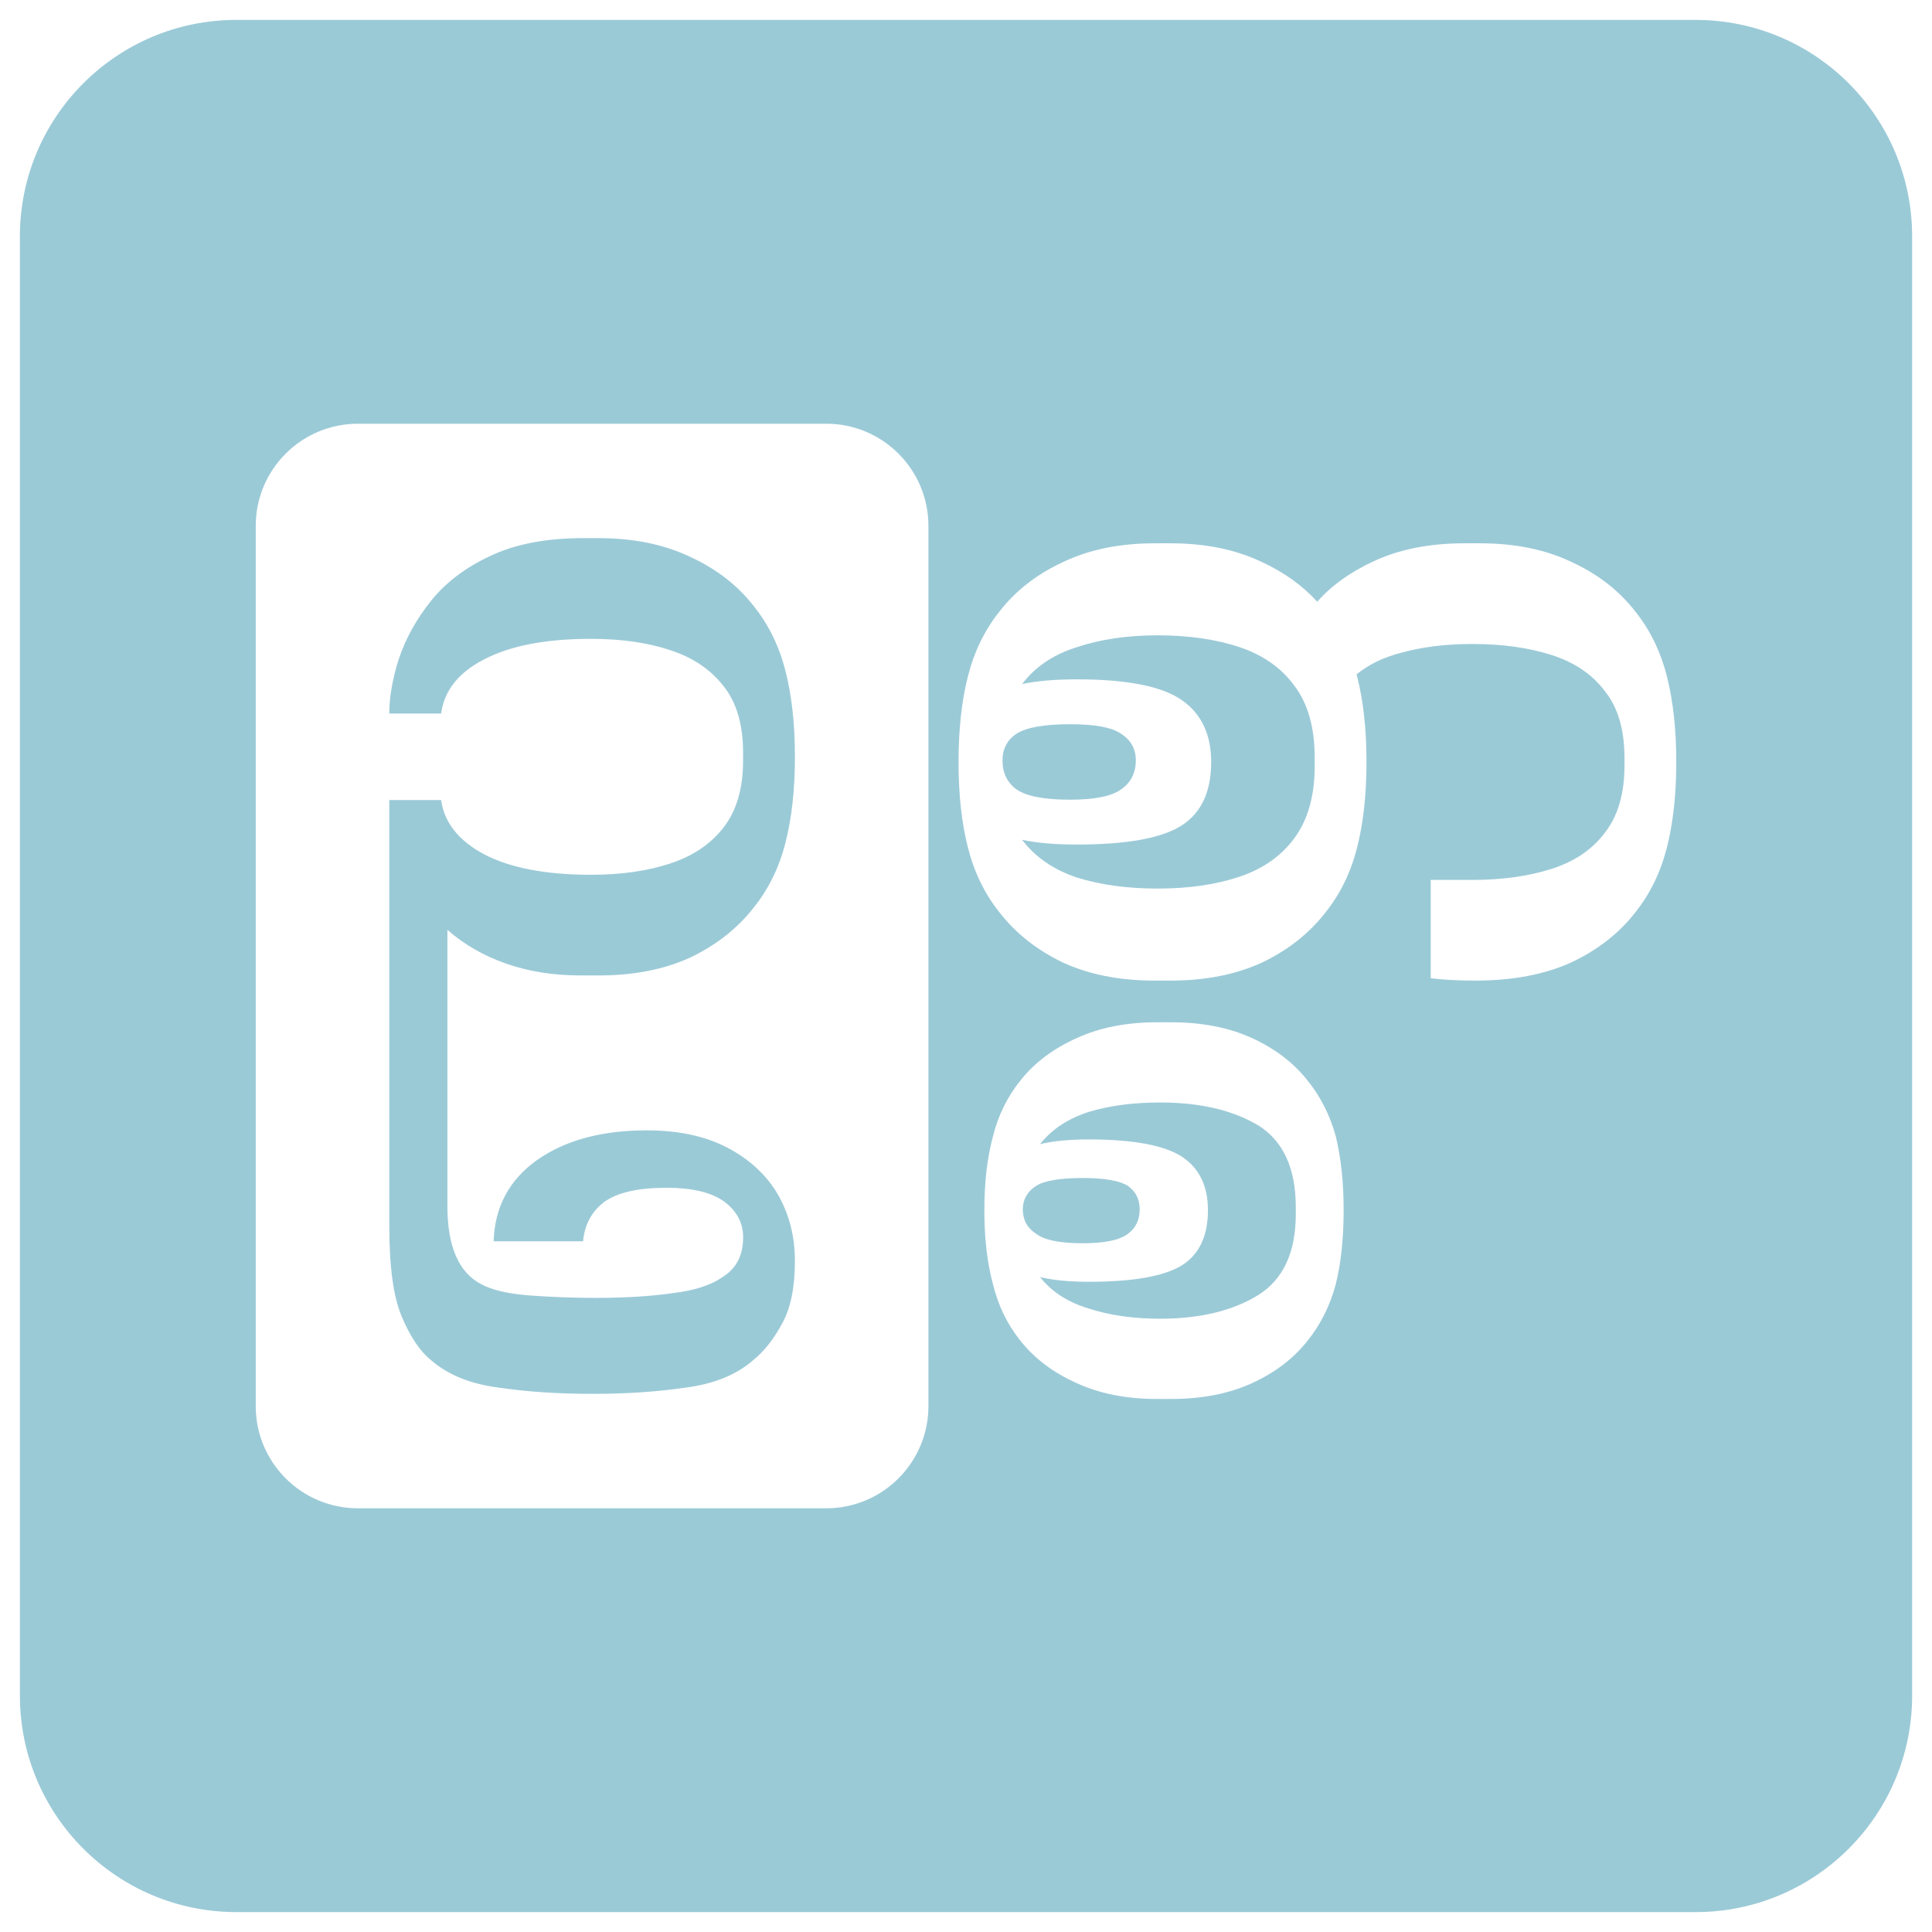 <?xml version="1.0" encoding="UTF-8"?>
<svg id="Layer_1" data-name="Layer 1" xmlns="http://www.w3.org/2000/svg" viewBox="0 0 1000 1000">
  <defs>
    <style>
      .cls-1 {
        fill: #9bcad7;
        stroke-width: 0px;
      }
    </style>
  </defs>
  <path class="cls-1" d="M553.81,413.92c-13.26,0-22.48-1.76-27.62-5.29-4.87-3.52-7.3-8.55-7.3-15.05,0-5.97,2.43-10.59,7.3-13.84,5.14-3.26,14.35-4.88,27.62-4.88s21.51,1.62,26.38,4.88c5.15,3.25,7.71,7.87,7.71,13.84,0,6.5-2.56,11.53-7.71,15.05-4.87,3.53-13.66,5.29-26.38,5.29Z"/>
  <path class="cls-1" d="M669.94,354.9c7.04,9.22,10.56,21.71,10.56,37.45v4.06c0,15.47-3.52,27.95-10.56,37.45-6.77,9.22-16.24,15.87-28.43,19.95-12.18,4.07-26.25,6.11-42.22,6.11s-29.65-1.9-41.82-5.69c-12.19-4.07-21.66-10.59-28.43-19.55,7.58,1.63,17.06,2.45,28.43,2.45,25.72,0,43.71-3.26,54-9.78,10.29-6.5,15.43-17.5,15.43-32.97,0-14.39-5.14-25.11-15.43-32.16-10.29-7.06-28.28-10.59-54-10.59-11.37,0-20.85.82-28.43,2.44,6.77-8.96,16.24-15.33,28.43-19.13,12.18-4.07,26.12-6.1,41.82-6.1s30.05,2.03,42.22,6.1c12.19,4.06,21.66,10.71,28.43,19.95Z"/>
  <path class="cls-1" d="M376.5,594.04c-11.37-5.97-25.31-8.96-41.81-8.96-23.29,0-42.24,5.15-56.85,15.46-14.34,10.31-21.79,24.29-22.33,41.94h46.29c.82-8.69,4.47-15.47,10.97-20.36,6.77-4.88,17.46-7.33,32.08-7.33,13.26,0,23.14,2.31,29.65,6.92,6.76,4.88,10.15,11.13,10.15,18.73,0,8.96-3.25,15.61-9.75,19.95-6.23,4.62-15.16,7.6-26.8,8.96-11.38,1.63-24.64,2.44-39.79,2.44-11.1,0-22.33-.41-33.71-1.22-11.09-.81-19.48-2.71-25.17-5.69-11.91-5.97-17.86-19.55-17.86-40.71v-142.88c8.66,7.6,18.81,13.43,30.45,17.5,11.64,4.07,24.51,6.1,38.58,6.1h9.34c18.14,0,33.98-3.12,47.51-9.36,13.54-6.52,24.5-15.2,32.89-26.05,7.58-9.5,13-20.62,16.24-33.38,3.25-12.76,4.87-27.55,4.87-44.38s-1.62-31.61-4.87-44.37c-3.24-12.75-8.66-23.89-16.24-33.38-8.39-10.86-19.35-19.4-32.89-25.65-13.53-6.5-29.37-9.77-47.51-9.77h-8.13c-19.21,0-35.32,3.12-48.32,9.37-12.72,5.96-22.88,13.7-30.45,23.2-7.58,9.5-13.13,19.54-16.65,30.13-3.25,10.31-4.87,19.67-4.87,28.08h26.8c1.63-11.94,9.07-21.3,22.33-28.08,13.54-7.06,31.95-10.59,55.22-10.59,15.43,0,28.97,1.9,40.6,5.71,11.91,3.8,21.26,10.03,28.03,18.73,6.76,8.41,10.15,19.95,10.15,34.6v4.07c0,14.37-3.39,25.91-10.15,34.6-6.77,8.68-16.12,14.92-28.03,18.73-11.63,3.8-25.17,5.69-40.6,5.69-23.28,0-41.68-3.53-55.22-10.58-13.26-7.06-20.7-16.43-22.33-28.09h-26.8v220.22c0,21.45,2.16,37.18,6.49,47.22,4.33,10.31,9.35,17.78,15.03,22.39,8.66,7.6,20.3,12.35,34.92,14.25,14.62,2.16,30.86,3.25,48.72,3.25s33.71-1.09,48.33-3.25c14.62-1.9,26.25-6.65,34.92-14.25,5.68-4.61,10.69-10.99,15.02-19.13,4.33-7.87,6.49-18.59,6.49-32.17,0-12.75-2.97-24.29-8.92-34.6-5.96-10.03-14.62-18.05-26-24.01ZM583.8,613.8c-4.33-2.72-12.18-4.07-23.54-4.07s-19.64,1.35-23.96,4.07c-4.6,2.97-6.9,7.05-6.9,12.21,0,5.43,2.31,9.63,6.9,12.62,4.33,3.25,12.32,4.88,23.96,4.88s19.21-1.63,23.54-4.88c4.06-2.99,6.09-7.19,6.09-12.62s-2.03-9.24-6.09-12.21ZM651.21,582.45c-13.26-7.87-30.18-11.81-50.76-11.81-13.81,0-26.12,1.63-36.95,4.88-10.82,3.53-19.21,9.09-25.17,16.69,6.77-1.63,15.16-2.44,25.17-2.44,23.01,0,39.12,2.99,48.32,8.96,8.94,5.96,13.41,15.2,13.41,27.67,0,13.3-4.47,22.8-13.41,28.49-9.2,5.71-25.31,8.56-48.32,8.56-10.01,0-18.4-.82-25.17-2.44,5.96,7.59,14.35,13.02,25.17,16.27,10.83,3.53,23.14,5.29,36.95,5.29,20.58,0,37.5-4.07,50.76-12.21,12.99-8.14,19.49-22.12,19.49-41.92v-3.66c0-20.09-6.5-34.2-19.49-42.34ZM651.21,582.45c-13.26-7.87-30.18-11.81-50.76-11.81-13.81,0-26.12,1.63-36.95,4.88-10.82,3.53-19.21,9.09-25.17,16.69,6.77-1.63,15.16-2.44,25.17-2.44,23.01,0,39.12,2.99,48.32,8.96,8.94,5.96,13.41,15.2,13.41,27.67,0,13.3-4.47,22.8-13.41,28.49-9.2,5.71-25.31,8.56-48.32,8.56-10.01,0-18.4-.82-25.17-2.44,5.96,7.59,14.35,13.02,25.17,16.27,10.83,3.53,23.14,5.29,36.95,5.29,20.58,0,37.5-4.07,50.76-12.21,12.99-8.14,19.49-22.12,19.49-41.92v-3.66c0-20.09-6.5-34.2-19.49-42.34ZM583.8,613.8c-4.33-2.72-12.18-4.07-23.54-4.07s-19.64,1.35-23.96,4.07c-4.6,2.97-6.9,7.05-6.9,12.21,0,5.43,2.31,9.63,6.9,12.62,4.33,3.25,12.32,4.88,23.96,4.88s19.21-1.63,23.54-4.88c4.06-2.99,6.09-7.19,6.09-12.62s-2.03-9.24-6.09-12.21ZM376.5,594.04c-11.37-5.97-25.31-8.96-41.81-8.96-23.29,0-42.24,5.15-56.85,15.46-14.34,10.31-21.79,24.29-22.33,41.94h46.29c.82-8.69,4.47-15.47,10.97-20.36,6.77-4.88,17.46-7.33,32.08-7.33,13.26,0,23.14,2.31,29.65,6.92,6.76,4.88,10.15,11.13,10.15,18.73,0,8.96-3.25,15.61-9.75,19.95-6.23,4.62-15.16,7.6-26.8,8.96-11.38,1.63-24.64,2.44-39.79,2.44-11.1,0-22.33-.41-33.71-1.22-11.09-.81-19.48-2.71-25.17-5.69-11.91-5.97-17.86-19.55-17.86-40.71v-142.88c8.66,7.6,18.81,13.43,30.45,17.5,11.64,4.07,24.51,6.1,38.58,6.1h9.34c18.14,0,33.98-3.12,47.51-9.36,13.54-6.52,24.5-15.2,32.89-26.05,7.58-9.5,13-20.62,16.24-33.38,3.25-12.76,4.87-27.55,4.87-44.38s-1.62-31.61-4.87-44.37c-3.24-12.75-8.66-23.89-16.24-33.38-8.39-10.86-19.35-19.4-32.89-25.65-13.53-6.5-29.37-9.77-47.51-9.77h-8.13c-19.21,0-35.32,3.12-48.32,9.37-12.72,5.96-22.88,13.7-30.45,23.2-7.58,9.5-13.13,19.54-16.65,30.13-3.25,10.31-4.87,19.67-4.87,28.08h26.8c1.63-11.94,9.07-21.3,22.33-28.08,13.54-7.06,31.95-10.59,55.22-10.59,15.43,0,28.97,1.9,40.6,5.71,11.91,3.8,21.26,10.03,28.03,18.73,6.76,8.41,10.15,19.95,10.15,34.6v4.07c0,14.37-3.39,25.91-10.15,34.6-6.77,8.68-16.12,14.92-28.03,18.73-11.63,3.8-25.17,5.69-40.6,5.69-23.28,0-41.68-3.53-55.22-10.58-13.26-7.06-20.7-16.43-22.33-28.09h-26.8v220.22c0,21.45,2.16,37.18,6.49,47.22,4.33,10.31,9.35,17.78,15.03,22.39,8.66,7.6,20.3,12.35,34.92,14.25,14.62,2.16,30.86,3.25,48.72,3.25s33.71-1.09,48.33-3.25c14.62-1.9,26.25-6.65,34.92-14.25,5.68-4.61,10.69-10.99,15.02-19.13,4.33-7.87,6.49-18.59,6.49-32.17,0-12.75-2.97-24.29-8.92-34.6-5.96-10.03-14.62-18.05-26-24.01ZM376.5,594.04c-11.37-5.97-25.31-8.96-41.81-8.96-23.29,0-42.24,5.15-56.85,15.46-14.34,10.31-21.79,24.29-22.33,41.94h46.29c.82-8.69,4.47-15.47,10.97-20.36,6.77-4.88,17.46-7.33,32.08-7.33,13.26,0,23.14,2.31,29.65,6.92,6.76,4.88,10.15,11.13,10.15,18.73,0,8.96-3.25,15.61-9.75,19.95-6.23,4.62-15.16,7.6-26.8,8.96-11.38,1.63-24.64,2.44-39.79,2.44-11.1,0-22.33-.41-33.71-1.22-11.09-.81-19.48-2.71-25.17-5.69-11.91-5.97-17.86-19.55-17.86-40.71v-142.88c8.66,7.6,18.81,13.43,30.45,17.5,11.64,4.07,24.51,6.1,38.58,6.1h9.34c18.14,0,33.98-3.12,47.51-9.36,13.54-6.52,24.5-15.2,32.89-26.05,7.58-9.5,13-20.62,16.24-33.38,3.25-12.76,4.87-27.55,4.87-44.38s-1.62-31.61-4.87-44.37c-3.24-12.75-8.66-23.89-16.24-33.38-8.39-10.86-19.35-19.4-32.89-25.65-13.53-6.5-29.37-9.77-47.51-9.77h-8.13c-19.21,0-35.32,3.12-48.32,9.37-12.72,5.96-22.88,13.7-30.45,23.2-7.58,9.5-13.13,19.54-16.65,30.13-3.25,10.31-4.87,19.67-4.87,28.08h26.8c1.63-11.94,9.07-21.3,22.33-28.08,13.54-7.06,31.95-10.59,55.22-10.59,15.43,0,28.97,1.9,40.6,5.71,11.91,3.8,21.26,10.03,28.03,18.73,6.76,8.41,10.15,19.95,10.15,34.6v4.07c0,14.37-3.39,25.91-10.15,34.6-6.77,8.68-16.12,14.92-28.03,18.73-11.63,3.8-25.17,5.69-40.6,5.69-23.28,0-41.68-3.53-55.22-10.58-13.26-7.06-20.7-16.43-22.33-28.09h-26.8v220.22c0,21.45,2.16,37.18,6.49,47.22,4.33,10.31,9.35,17.78,15.03,22.39,8.66,7.6,20.3,12.35,34.92,14.25,14.62,2.16,30.86,3.25,48.72,3.25s33.71-1.09,48.33-3.25c14.62-1.9,26.25-6.65,34.92-14.25,5.68-4.61,10.69-10.99,15.02-19.13,4.33-7.87,6.49-18.59,6.49-32.17,0-12.75-2.97-24.29-8.92-34.6-5.96-10.03-14.62-18.05-26-24.01ZM583.8,613.8c-4.33-2.72-12.18-4.07-23.54-4.07s-19.64,1.35-23.96,4.07c-4.6,2.97-6.9,7.05-6.9,12.21,0,5.43,2.31,9.63,6.9,12.62,4.33,3.25,12.32,4.88,23.96,4.88s19.21-1.63,23.54-4.88c4.06-2.99,6.09-7.19,6.09-12.62s-2.03-9.24-6.09-12.21ZM651.21,582.45c-13.26-7.87-30.18-11.81-50.76-11.81-13.81,0-26.12,1.63-36.95,4.88-10.82,3.53-19.21,9.09-25.17,16.69,6.77-1.63,15.16-2.44,25.17-2.44,23.01,0,39.12,2.99,48.32,8.96,8.94,5.96,13.41,15.2,13.41,27.67,0,13.3-4.47,22.8-13.41,28.49-9.2,5.71-25.31,8.56-48.32,8.56-10.01,0-18.4-.82-25.17-2.44,5.96,7.59,14.35,13.02,25.17,16.27,10.83,3.53,23.14,5.29,36.95,5.29,20.58,0,37.5-4.07,50.76-12.21,12.99-8.14,19.49-22.12,19.49-41.92v-3.66c0-20.09-6.5-34.2-19.49-42.34ZM651.21,582.45c-13.26-7.87-30.18-11.81-50.76-11.81-13.81,0-26.12,1.63-36.95,4.88-10.82,3.53-19.21,9.09-25.17,16.69,6.77-1.63,15.16-2.44,25.17-2.44,23.01,0,39.12,2.99,48.32,8.96,8.94,5.96,13.41,15.2,13.41,27.67,0,13.3-4.47,22.8-13.41,28.49-9.2,5.71-25.31,8.56-48.32,8.56-10.01,0-18.4-.82-25.17-2.44,5.96,7.59,14.35,13.02,25.17,16.27,10.83,3.53,23.14,5.29,36.95,5.29,20.58,0,37.5-4.07,50.76-12.21,12.99-8.14,19.49-22.12,19.49-41.92v-3.66c0-20.09-6.5-34.2-19.49-42.34ZM583.8,613.8c-4.33-2.72-12.18-4.07-23.54-4.07s-19.64,1.35-23.96,4.07c-4.6,2.97-6.9,7.05-6.9,12.21,0,5.43,2.31,9.63,6.9,12.62,4.33,3.25,12.32,4.88,23.96,4.88s19.21-1.63,23.54-4.88c4.06-2.99,6.09-7.19,6.09-12.62s-2.03-9.24-6.09-12.21ZM376.5,594.04c-11.37-5.97-25.31-8.96-41.81-8.96-23.29,0-42.24,5.15-56.85,15.46-14.34,10.31-21.79,24.29-22.33,41.94h46.29c.82-8.69,4.47-15.47,10.97-20.36,6.77-4.88,17.46-7.33,32.08-7.33,13.26,0,23.14,2.31,29.65,6.92,6.76,4.88,10.15,11.13,10.15,18.73,0,8.96-3.25,15.61-9.75,19.95-6.23,4.62-15.16,7.6-26.8,8.96-11.38,1.63-24.64,2.44-39.79,2.44-11.1,0-22.33-.41-33.71-1.22-11.09-.81-19.48-2.71-25.17-5.69-11.91-5.97-17.86-19.55-17.86-40.71v-142.88c8.66,7.6,18.81,13.43,30.45,17.5,11.64,4.07,24.51,6.1,38.58,6.1h9.34c18.14,0,33.98-3.12,47.51-9.36,13.54-6.52,24.5-15.2,32.89-26.05,7.58-9.5,13-20.62,16.24-33.38,3.25-12.76,4.87-27.55,4.87-44.38s-1.62-31.61-4.87-44.37c-3.24-12.75-8.66-23.89-16.24-33.38-8.39-10.86-19.35-19.4-32.89-25.65-13.53-6.5-29.37-9.77-47.51-9.77h-8.13c-19.21,0-35.32,3.12-48.32,9.37-12.72,5.96-22.88,13.7-30.45,23.2-7.58,9.5-13.13,19.54-16.65,30.13-3.25,10.31-4.87,19.67-4.87,28.08h26.8c1.63-11.94,9.07-21.3,22.33-28.08,13.54-7.06,31.95-10.59,55.22-10.59,15.43,0,28.97,1.9,40.6,5.71,11.91,3.8,21.26,10.03,28.03,18.73,6.76,8.41,10.15,19.95,10.15,34.6v4.07c0,14.37-3.39,25.91-10.15,34.6-6.77,8.68-16.12,14.92-28.03,18.73-11.63,3.8-25.17,5.69-40.6,5.69-23.28,0-41.68-3.53-55.22-10.58-13.26-7.06-20.7-16.43-22.33-28.09h-26.8v220.22c0,21.45,2.16,37.18,6.49,47.22,4.33,10.31,9.35,17.78,15.03,22.39,8.66,7.6,20.3,12.35,34.92,14.25,14.62,2.16,30.86,3.25,48.72,3.25s33.71-1.09,48.33-3.25c14.62-1.9,26.25-6.65,34.92-14.25,5.68-4.61,10.69-10.99,15.02-19.13,4.33-7.87,6.49-18.59,6.49-32.17,0-12.75-2.97-24.29-8.92-34.6-5.96-10.03-14.62-18.05-26-24.01ZM376.5,594.04c-11.37-5.97-25.31-8.96-41.81-8.96-23.29,0-42.24,5.15-56.85,15.46-14.34,10.31-21.79,24.29-22.33,41.94h46.29c.82-8.69,4.47-15.47,10.97-20.36,6.77-4.88,17.46-7.33,32.08-7.33,13.26,0,23.14,2.31,29.65,6.92,6.76,4.88,10.15,11.13,10.15,18.73,0,8.96-3.25,15.61-9.75,19.95-6.23,4.62-15.16,7.6-26.8,8.96-11.38,1.63-24.64,2.44-39.79,2.44-11.1,0-22.33-.41-33.71-1.22-11.09-.81-19.48-2.71-25.17-5.69-11.91-5.97-17.86-19.55-17.86-40.71v-142.88c8.66,7.6,18.81,13.43,30.45,17.5,11.64,4.07,24.51,6.1,38.58,6.1h9.34c18.14,0,33.98-3.12,47.51-9.36,13.54-6.52,24.5-15.2,32.89-26.05,7.58-9.5,13-20.62,16.24-33.38,3.25-12.76,4.87-27.55,4.87-44.38s-1.62-31.61-4.87-44.37c-3.24-12.75-8.66-23.89-16.24-33.38-8.39-10.86-19.35-19.4-32.89-25.65-13.53-6.5-29.37-9.77-47.51-9.77h-8.13c-19.21,0-35.32,3.12-48.32,9.37-12.72,5.96-22.88,13.7-30.45,23.2-7.58,9.5-13.13,19.54-16.65,30.13-3.25,10.31-4.87,19.67-4.87,28.08h26.8c1.63-11.94,9.07-21.3,22.33-28.08,13.54-7.06,31.95-10.59,55.22-10.59,15.43,0,28.97,1.9,40.6,5.71,11.91,3.8,21.26,10.03,28.03,18.73,6.76,8.41,10.15,19.95,10.15,34.6v4.07c0,14.37-3.39,25.91-10.15,34.6-6.77,8.68-16.12,14.92-28.03,18.73-11.63,3.8-25.17,5.69-40.6,5.69-23.28,0-41.68-3.53-55.22-10.58-13.26-7.06-20.7-16.43-22.33-28.09h-26.8v220.22c0,21.45,2.16,37.18,6.49,47.22,4.33,10.31,9.35,17.78,15.03,22.39,8.66,7.6,20.3,12.35,34.92,14.25,14.62,2.16,30.86,3.25,48.72,3.25s33.71-1.09,48.33-3.25c14.62-1.9,26.25-6.65,34.92-14.25,5.68-4.61,10.69-10.99,15.02-19.13,4.33-7.87,6.49-18.59,6.49-32.17,0-12.75-2.97-24.29-8.92-34.6-5.96-10.03-14.62-18.05-26-24.01ZM583.8,613.8c-4.33-2.72-12.18-4.07-23.54-4.07s-19.64,1.35-23.96,4.07c-4.6,2.97-6.9,7.05-6.9,12.21,0,5.43,2.31,9.63,6.9,12.62,4.33,3.25,12.32,4.88,23.96,4.88s19.21-1.63,23.54-4.88c4.06-2.99,6.09-7.19,6.09-12.62s-2.03-9.24-6.09-12.21ZM651.21,582.45c-13.26-7.87-30.18-11.81-50.76-11.81-13.81,0-26.12,1.63-36.95,4.88-10.82,3.53-19.21,9.09-25.17,16.69,6.77-1.63,15.16-2.44,25.17-2.44,23.01,0,39.12,2.99,48.32,8.96,8.94,5.96,13.41,15.2,13.41,27.67,0,13.3-4.47,22.8-13.41,28.49-9.2,5.71-25.31,8.56-48.32,8.56-10.01,0-18.4-.82-25.17-2.44,5.96,7.59,14.35,13.02,25.17,16.27,10.83,3.53,23.14,5.29,36.95,5.29,20.58,0,37.5-4.07,50.76-12.21,12.99-8.14,19.49-22.12,19.49-41.92v-3.66c0-20.09-6.5-34.2-19.49-42.34ZM651.21,582.45c-13.26-7.87-30.18-11.81-50.76-11.81-13.81,0-26.12,1.63-36.95,4.88-10.82,3.53-19.21,9.09-25.17,16.69,6.77-1.63,15.16-2.44,25.17-2.44,23.01,0,39.12,2.99,48.32,8.96,8.94,5.96,13.41,15.2,13.41,27.67,0,13.3-4.47,22.8-13.41,28.49-9.2,5.71-25.31,8.56-48.32,8.56-10.01,0-18.4-.82-25.17-2.44,5.96,7.59,14.35,13.02,25.17,16.27,10.83,3.53,23.14,5.29,36.95,5.29,20.58,0,37.5-4.07,50.76-12.21,12.99-8.14,19.49-22.12,19.49-41.92v-3.66c0-20.09-6.5-34.2-19.49-42.34ZM583.8,613.8c-4.33-2.72-12.18-4.07-23.54-4.07s-19.64,1.35-23.96,4.07c-4.6,2.97-6.9,7.05-6.9,12.21,0,5.43,2.31,9.63,6.9,12.62,4.33,3.25,12.32,4.88,23.96,4.88s19.21-1.63,23.54-4.88c4.06-2.99,6.09-7.19,6.09-12.62s-2.03-9.24-6.09-12.21ZM376.5,594.04c-11.37-5.97-25.31-8.96-41.81-8.96-23.29,0-42.24,5.15-56.85,15.46-14.34,10.31-21.79,24.29-22.33,41.94h46.29c.82-8.69,4.47-15.47,10.97-20.36,6.77-4.88,17.46-7.33,32.08-7.33,13.26,0,23.14,2.31,29.65,6.92,6.76,4.88,10.15,11.13,10.15,18.73,0,8.96-3.25,15.61-9.75,19.95-6.23,4.62-15.16,7.6-26.8,8.96-11.38,1.63-24.64,2.44-39.79,2.44-11.1,0-22.33-.41-33.71-1.22-11.09-.81-19.48-2.71-25.17-5.69-11.91-5.97-17.86-19.55-17.86-40.71v-142.88c8.66,7.6,18.81,13.43,30.45,17.5,11.64,4.07,24.51,6.1,38.58,6.1h9.34c18.14,0,33.98-3.12,47.51-9.36,13.54-6.52,24.5-15.2,32.89-26.05,7.58-9.5,13-20.62,16.24-33.38,3.25-12.76,4.87-27.55,4.87-44.38s-1.62-31.61-4.87-44.37c-3.24-12.75-8.66-23.89-16.24-33.38-8.39-10.86-19.35-19.4-32.89-25.65-13.53-6.5-29.37-9.77-47.51-9.77h-8.13c-19.21,0-35.32,3.12-48.32,9.37-12.72,5.96-22.88,13.7-30.45,23.2-7.58,9.5-13.13,19.54-16.65,30.13-3.25,10.31-4.87,19.67-4.87,28.08h26.8c1.63-11.94,9.07-21.3,22.33-28.08,13.54-7.06,31.95-10.59,55.22-10.59,15.43,0,28.97,1.9,40.6,5.71,11.91,3.8,21.26,10.03,28.03,18.73,6.76,8.41,10.15,19.95,10.15,34.6v4.07c0,14.37-3.39,25.91-10.15,34.6-6.77,8.68-16.12,14.92-28.03,18.73-11.63,3.8-25.17,5.69-40.6,5.69-23.28,0-41.68-3.53-55.22-10.58-13.26-7.06-20.7-16.43-22.33-28.09h-26.8v220.22c0,21.45,2.16,37.18,6.49,47.22,4.33,10.31,9.35,17.78,15.03,22.39,8.66,7.6,20.3,12.35,34.92,14.25,14.62,2.16,30.86,3.25,48.72,3.25s33.71-1.09,48.33-3.25c14.62-1.9,26.25-6.65,34.92-14.25,5.68-4.61,10.69-10.99,15.02-19.13,4.33-7.87,6.49-18.59,6.49-32.17,0-12.75-2.97-24.29-8.92-34.6-5.96-10.03-14.62-18.05-26-24.01ZM376.5,594.04c-11.37-5.97-25.31-8.96-41.81-8.96-23.29,0-42.24,5.15-56.85,15.46-14.34,10.31-21.79,24.29-22.33,41.94h46.29c.82-8.69,4.47-15.47,10.97-20.36,6.77-4.88,17.46-7.33,32.08-7.33,13.26,0,23.14,2.31,29.65,6.92,6.76,4.88,10.15,11.13,10.15,18.73,0,8.96-3.25,15.61-9.75,19.95-6.23,4.62-15.16,7.6-26.8,8.96-11.38,1.63-24.64,2.44-39.79,2.44-11.1,0-22.33-.41-33.71-1.22-11.09-.81-19.48-2.71-25.17-5.69-11.91-5.97-17.86-19.55-17.86-40.71v-142.88c8.66,7.6,18.81,13.43,30.45,17.5,11.64,4.07,24.51,6.1,38.58,6.1h9.34c18.14,0,33.98-3.12,47.51-9.36,13.54-6.52,24.5-15.2,32.89-26.05,7.58-9.5,13-20.62,16.24-33.38,3.25-12.76,4.87-27.55,4.87-44.38s-1.62-31.61-4.87-44.37c-3.24-12.75-8.66-23.89-16.24-33.38-8.39-10.86-19.35-19.4-32.89-25.65-13.53-6.5-29.37-9.77-47.51-9.77h-8.13c-19.21,0-35.32,3.12-48.32,9.37-12.72,5.96-22.88,13.7-30.45,23.2-7.58,9.5-13.13,19.54-16.65,30.13-3.25,10.31-4.87,19.67-4.87,28.08h26.8c1.63-11.94,9.07-21.3,22.33-28.08,13.54-7.06,31.95-10.59,55.22-10.59,15.43,0,28.97,1.9,40.6,5.71,11.91,3.8,21.26,10.03,28.03,18.73,6.76,8.41,10.15,19.95,10.15,34.6v4.07c0,14.37-3.39,25.91-10.15,34.6-6.77,8.68-16.12,14.92-28.03,18.73-11.63,3.8-25.17,5.69-40.6,5.69-23.28,0-41.68-3.53-55.22-10.58-13.26-7.06-20.7-16.43-22.33-28.09h-26.8v220.22c0,21.45,2.16,37.18,6.49,47.22,4.33,10.31,9.35,17.78,15.03,22.39,8.66,7.6,20.3,12.35,34.92,14.25,14.62,2.16,30.86,3.25,48.72,3.25s33.71-1.09,48.33-3.25c14.62-1.9,26.25-6.65,34.92-14.25,5.68-4.61,10.69-10.99,15.02-19.13,4.33-7.87,6.49-18.59,6.49-32.17,0-12.75-2.97-24.29-8.92-34.6-5.96-10.03-14.62-18.05-26-24.01ZM583.8,613.8c-4.33-2.72-12.18-4.07-23.54-4.07s-19.64,1.35-23.96,4.07c-4.6,2.97-6.9,7.05-6.9,12.21,0,5.43,2.31,9.63,6.9,12.62,4.33,3.25,12.32,4.88,23.96,4.88s19.21-1.63,23.54-4.88c4.06-2.99,6.09-7.19,6.09-12.62s-2.03-9.24-6.09-12.21ZM651.21,582.45c-13.26-7.87-30.18-11.81-50.76-11.81-13.81,0-26.12,1.63-36.95,4.88-10.82,3.53-19.21,9.09-25.17,16.69,6.77-1.63,15.16-2.44,25.17-2.44,23.01,0,39.12,2.99,48.32,8.96,8.94,5.96,13.41,15.2,13.41,27.67,0,13.3-4.47,22.8-13.41,28.49-9.2,5.71-25.31,8.56-48.32,8.56-10.01,0-18.4-.82-25.17-2.44,5.96,7.59,14.35,13.02,25.17,16.27,10.83,3.53,23.14,5.29,36.95,5.29,20.58,0,37.5-4.07,50.76-12.21,12.99-8.14,19.49-22.12,19.49-41.92v-3.66c0-20.09-6.5-34.2-19.49-42.34ZM651.21,582.45c-13.26-7.87-30.18-11.81-50.76-11.81-13.81,0-26.12,1.63-36.95,4.88-10.82,3.53-19.21,9.09-25.17,16.69,6.77-1.63,15.16-2.44,25.17-2.44,23.01,0,39.12,2.99,48.32,8.96,8.94,5.96,13.41,15.2,13.41,27.67,0,13.3-4.47,22.8-13.41,28.49-9.2,5.71-25.31,8.56-48.32,8.56-10.01,0-18.4-.82-25.17-2.44,5.96,7.59,14.35,13.02,25.17,16.27,10.83,3.53,23.14,5.29,36.95,5.29,20.58,0,37.5-4.07,50.76-12.21,12.99-8.14,19.49-22.12,19.49-41.92v-3.66c0-20.09-6.5-34.2-19.49-42.34ZM583.8,638.63c4.06-2.99,6.09-7.19,6.09-12.62s-2.03-9.24-6.09-12.21c-4.33-2.72-12.18-4.07-23.54-4.07s-19.64,1.35-23.96,4.07c-4.6,2.97-6.9,7.05-6.9,12.21,0,5.43,2.31,9.63,6.9,12.62,4.33,3.25,12.32,4.88,23.96,4.88s19.21-1.63,23.54-4.88ZM376.5,594.04c-11.37-5.97-25.31-8.96-41.81-8.96-23.29,0-42.24,5.15-56.85,15.46-14.34,10.31-21.79,24.29-22.33,41.94h46.29c.82-8.69,4.47-15.47,10.97-20.36,6.77-4.88,17.46-7.33,32.08-7.33,13.26,0,23.14,2.31,29.65,6.92,6.76,4.88,10.15,11.13,10.15,18.73,0,8.96-3.25,15.61-9.75,19.95-6.23,4.62-15.16,7.6-26.8,8.96-11.38,1.63-24.64,2.44-39.79,2.44-11.1,0-22.33-.41-33.71-1.22-11.09-.81-19.48-2.71-25.17-5.69-11.91-5.97-17.86-19.55-17.86-40.71v-142.88c8.66,7.6,18.81,13.43,30.45,17.5,11.64,4.07,24.51,6.1,38.58,6.1h9.34c18.14,0,33.98-3.12,47.51-9.36,13.54-6.52,24.5-15.2,32.89-26.05,7.58-9.5,13-20.62,16.24-33.38,3.25-12.76,4.87-27.55,4.87-44.38s-1.62-31.61-4.87-44.37c-3.24-12.75-8.66-23.89-16.24-33.38-8.39-10.86-19.35-19.4-32.89-25.65-13.53-6.5-29.37-9.77-47.51-9.77h-8.13c-19.21,0-35.32,3.12-48.32,9.37-12.72,5.96-22.88,13.7-30.45,23.2-7.58,9.5-13.13,19.54-16.65,30.13-3.25,10.31-4.87,19.67-4.87,28.08h26.8c1.63-11.94,9.07-21.3,22.33-28.08,13.54-7.06,31.95-10.59,55.22-10.59,15.43,0,28.97,1.9,40.6,5.71,11.91,3.8,21.26,10.03,28.03,18.73,6.76,8.41,10.15,19.95,10.15,34.6v4.07c0,14.37-3.39,25.91-10.15,34.6-6.77,8.68-16.12,14.92-28.03,18.73-11.63,3.8-25.17,5.69-40.6,5.69-23.28,0-41.68-3.53-55.22-10.58-13.26-7.06-20.7-16.43-22.33-28.09h-26.8v220.22c0,21.45,2.16,37.18,6.49,47.22,4.33,10.31,9.35,17.78,15.03,22.39,8.66,7.6,20.3,12.35,34.92,14.25,14.62,2.16,30.86,3.25,48.72,3.25s33.71-1.09,48.33-3.25c14.62-1.9,26.25-6.65,34.92-14.25,5.68-4.61,10.69-10.99,15.02-19.13,4.33-7.87,6.49-18.59,6.49-32.17,0-12.75-2.97-24.29-8.92-34.6-5.96-10.03-14.62-18.05-26-24.01ZM877.64,10.3H122.36C60.47,10.3,10.3,60.47,10.3,122.36v755.29c0,61.88,50.17,112.05,112.07,112.05h755.28c61.89,0,112.07-50.17,112.07-112.05V122.36c0-61.88-50.17-112.05-112.07-112.05ZM480.55,727.81c0,29.2-23.68,52.88-52.88,52.88h-242.41c-29.22,0-52.89-23.68-52.89-52.88v-455.61c0-29.2,23.68-52.88,52.89-52.88h242.41c29.2,0,52.88,23.68,52.88,52.88v455.61ZM691.4,664.68c-2.97,11.12-7.85,20.89-14.62,29.3-7.3,9.22-16.92,16.55-28.83,21.98-11.91,5.43-25.85,8.15-41.82,8.15h-7.3c-15.71,0-29.5-2.72-41.41-8.15-12.19-5.43-21.93-12.75-29.24-21.98-6.77-8.41-11.51-18.18-14.22-29.3-2.97-10.86-4.46-23.61-4.46-38.27s1.49-27.13,4.46-38.26c2.71-10.86,7.45-20.49,14.22-28.9,7.3-9.22,17.05-16.55,29.24-21.98,11.91-5.43,25.71-8.14,41.41-8.14h7.3c15.97,0,29.91,2.71,41.82,8.14,11.91,5.43,21.52,12.75,28.83,21.98,6.77,8.41,11.64,18.05,14.62,28.9,2.71,11.13,4.06,23.89,4.06,38.26s-1.35,27.42-4.06,38.27ZM862.76,438.75c-3.25,12.75-8.67,23.89-16.24,33.38-8.4,10.86-19.49,19.55-33.3,26.05-13.81,6.25-30.33,9.37-49.54,9.37-8.94,0-16.65-.41-23.14-1.22v-50.88h21.52c15.43,0,29.09-1.9,41-5.71,11.91-3.8,21.12-10.03,27.62-18.73,6.77-8.68,10.15-20.21,10.15-34.6v-4.06c0-14.66-3.37-26.2-10.15-34.61-6.49-8.68-15.71-14.92-27.62-18.73-11.91-3.8-25.57-5.69-41-5.69-13.54,0-25.72,1.49-36.55,4.47-9.14,2.3-16.92,6.04-23.35,11.24.09.32.17.64.26.98,3.25,12.75,4.87,27.54,4.87,44.37s-1.62,31.61-4.87,44.37c-3.24,12.75-8.66,23.89-16.24,33.38-8.39,10.86-19.36,19.55-32.89,26.05-13.53,6.25-29.37,9.37-47.51,9.37h-8.13c-18.14,0-33.97-3.12-47.51-9.37-13.53-6.5-24.5-15.2-32.89-26.05-7.58-9.49-12.99-20.62-16.24-33.38-3.25-12.75-4.87-27.54-4.87-44.37s1.62-31.61,4.87-44.37c3.25-12.76,8.66-23.89,16.24-33.39,8.39-10.86,19.36-19.4,32.89-25.64,13.54-6.52,29.37-9.77,47.51-9.77h8.13c18.14,0,33.98,3.25,47.51,9.77,11.31,5.22,20.82,12.04,28.53,20.48,7.33-8.36,17.03-15.32,29.08-20.89,13.26-6.24,28.97-9.36,47.11-9.36h8.11c18.14,0,33.98,3.25,47.51,9.77,13.54,6.24,24.5,14.79,32.9,25.64,7.57,9.5,12.99,20.62,16.24,33.39,3.24,12.75,4.87,27.54,4.87,44.37s-1.63,31.61-4.87,44.37ZM651.21,582.45c-13.26-7.87-30.18-11.81-50.76-11.81-13.81,0-26.12,1.63-36.95,4.88-10.82,3.53-19.21,9.09-25.17,16.69,6.77-1.63,15.16-2.44,25.17-2.44,23.01,0,39.12,2.99,48.32,8.96,8.94,5.96,13.41,15.2,13.41,27.67,0,13.3-4.47,22.8-13.41,28.49-9.2,5.71-25.31,8.56-48.32,8.56-10.01,0-18.4-.82-25.17-2.44,5.96,7.59,14.35,13.02,25.17,16.27,10.83,3.53,23.14,5.29,36.95,5.29,20.58,0,37.5-4.07,50.76-12.21,12.99-8.14,19.49-22.12,19.49-41.92v-3.66c0-20.09-6.5-34.2-19.49-42.34ZM583.8,638.63c4.06-2.99,6.09-7.19,6.09-12.62s-2.03-9.24-6.09-12.21c-4.33-2.72-12.18-4.07-23.54-4.07s-19.64,1.35-23.96,4.07c-4.6,2.97-6.9,7.05-6.9,12.21,0,5.43,2.31,9.63,6.9,12.62,4.33,3.25,12.32,4.88,23.96,4.88s19.21-1.63,23.54-4.88ZM261.99,498.78c11.64,4.07,24.51,6.1,38.58,6.1h9.34c18.14,0,33.98-3.12,47.51-9.36,13.54-6.52,24.5-15.2,32.89-26.05,7.58-9.5,13-20.62,16.24-33.38,3.25-12.76,4.87-27.55,4.87-44.38s-1.62-31.61-4.87-44.37c-3.24-12.75-8.66-23.89-16.24-33.38-8.39-10.86-19.35-19.4-32.89-25.65-13.53-6.5-29.37-9.77-47.51-9.77h-8.13c-19.21,0-35.32,3.12-48.32,9.37-12.72,5.96-22.88,13.7-30.45,23.2-7.58,9.5-13.13,19.54-16.65,30.13-3.25,10.31-4.87,19.67-4.87,28.08h26.8c1.63-11.94,9.07-21.3,22.33-28.08,13.54-7.06,31.95-10.59,55.22-10.59,15.43,0,28.97,1.9,40.6,5.71,11.91,3.8,21.26,10.03,28.03,18.73,6.76,8.41,10.15,19.95,10.15,34.6v4.07c0,14.37-3.39,25.91-10.15,34.6-6.77,8.68-16.12,14.92-28.03,18.73-11.63,3.8-25.17,5.69-40.6,5.69-23.28,0-41.68-3.53-55.22-10.58-13.26-7.06-20.7-16.43-22.33-28.09h-26.8v220.22c0,21.45,2.16,37.18,6.49,47.22,4.33,10.31,9.35,17.78,15.03,22.39,8.66,7.6,20.3,12.35,34.92,14.25,14.62,2.16,30.86,3.25,48.72,3.25s33.71-1.09,48.33-3.25c14.62-1.9,26.25-6.65,34.92-14.25,5.68-4.61,10.69-10.99,15.02-19.13,4.33-7.87,6.49-18.59,6.49-32.17,0-12.75-2.97-24.29-8.92-34.6-5.96-10.03-14.62-18.05-26-24.01-11.37-5.97-25.31-8.96-41.81-8.96-23.29,0-42.24,5.15-56.85,15.46-14.34,10.31-21.79,24.29-22.33,41.94h46.29c.82-8.69,4.47-15.47,10.97-20.36,6.77-4.88,17.46-7.33,32.08-7.33,13.26,0,23.14,2.31,29.65,6.92,6.76,4.88,10.15,11.13,10.15,18.73,0,8.96-3.25,15.61-9.75,19.95-6.23,4.62-15.16,7.6-26.8,8.96-11.38,1.63-24.64,2.44-39.79,2.44-11.1,0-22.33-.41-33.71-1.22-11.09-.81-19.48-2.71-25.17-5.69-11.91-5.97-17.86-19.55-17.86-40.71v-142.88c8.66,7.6,18.81,13.43,30.45,17.5ZM376.5,594.04c-11.37-5.97-25.31-8.96-41.81-8.96-23.29,0-42.24,5.15-56.85,15.46-14.34,10.31-21.79,24.29-22.33,41.94h46.29c.82-8.69,4.47-15.47,10.97-20.36,6.77-4.88,17.46-7.33,32.08-7.33,13.26,0,23.14,2.31,29.65,6.92,6.76,4.88,10.15,11.13,10.15,18.73,0,8.96-3.25,15.61-9.75,19.95-6.23,4.62-15.16,7.6-26.8,8.96-11.38,1.63-24.64,2.44-39.79,2.44-11.1,0-22.33-.41-33.71-1.22-11.09-.81-19.48-2.71-25.17-5.69-11.91-5.97-17.86-19.55-17.86-40.71v-142.88c8.66,7.6,18.81,13.43,30.45,17.5,11.64,4.07,24.51,6.1,38.58,6.1h9.34c18.14,0,33.98-3.12,47.51-9.36,13.54-6.52,24.5-15.2,32.89-26.05,7.58-9.5,13-20.62,16.24-33.38,3.25-12.76,4.87-27.55,4.87-44.38s-1.62-31.61-4.87-44.37c-3.24-12.75-8.66-23.89-16.24-33.38-8.39-10.86-19.35-19.4-32.89-25.65-13.53-6.5-29.37-9.77-47.51-9.77h-8.13c-19.21,0-35.32,3.12-48.32,9.37-12.72,5.96-22.88,13.7-30.45,23.2-7.58,9.5-13.13,19.54-16.65,30.13-3.25,10.31-4.87,19.67-4.87,28.08h26.8c1.63-11.94,9.07-21.3,22.33-28.08,13.54-7.06,31.95-10.59,55.22-10.59,15.43,0,28.97,1.9,40.6,5.71,11.91,3.8,21.26,10.03,28.03,18.73,6.76,8.41,10.15,19.95,10.15,34.6v4.07c0,14.37-3.39,25.91-10.15,34.6-6.77,8.68-16.12,14.92-28.03,18.73-11.63,3.8-25.17,5.69-40.6,5.69-23.28,0-41.68-3.53-55.22-10.58-13.26-7.06-20.7-16.43-22.33-28.09h-26.8v220.22c0,21.45,2.16,37.18,6.49,47.22,4.33,10.31,9.35,17.78,15.03,22.39,8.66,7.6,20.3,12.35,34.92,14.25,14.62,2.16,30.86,3.25,48.72,3.25s33.71-1.09,48.33-3.25c14.62-1.9,26.25-6.65,34.92-14.25,5.68-4.61,10.69-10.99,15.02-19.13,4.33-7.87,6.49-18.59,6.49-32.17,0-12.75-2.97-24.29-8.92-34.6-5.96-10.03-14.62-18.05-26-24.01ZM583.8,613.8c-4.33-2.72-12.18-4.07-23.54-4.07s-19.64,1.35-23.96,4.07c-4.6,2.97-6.9,7.05-6.9,12.21,0,5.43,2.31,9.63,6.9,12.62,4.33,3.25,12.32,4.88,23.96,4.88s19.21-1.63,23.54-4.88c4.06-2.99,6.09-7.19,6.09-12.62s-2.03-9.24-6.09-12.21ZM651.21,582.45c-13.26-7.87-30.18-11.81-50.76-11.81-13.81,0-26.12,1.63-36.95,4.88-10.82,3.53-19.21,9.09-25.17,16.69,6.77-1.63,15.16-2.44,25.17-2.44,23.01,0,39.12,2.99,48.32,8.96,8.94,5.96,13.41,15.2,13.41,27.67,0,13.3-4.47,22.8-13.41,28.49-9.2,5.71-25.31,8.56-48.32,8.56-10.01,0-18.4-.82-25.17-2.44,5.96,7.59,14.35,13.02,25.17,16.27,10.83,3.53,23.14,5.29,36.95,5.29,20.58,0,37.5-4.07,50.76-12.21,12.99-8.14,19.49-22.12,19.49-41.92v-3.66c0-20.09-6.5-34.2-19.49-42.34ZM651.21,582.45c-13.26-7.87-30.18-11.81-50.76-11.81-13.81,0-26.12,1.63-36.95,4.88-10.82,3.53-19.21,9.09-25.17,16.69,6.77-1.63,15.16-2.44,25.17-2.44,23.01,0,39.12,2.99,48.32,8.96,8.94,5.96,13.41,15.2,13.41,27.67,0,13.3-4.47,22.8-13.41,28.49-9.2,5.71-25.31,8.56-48.32,8.56-10.01,0-18.4-.82-25.17-2.44,5.96,7.59,14.35,13.02,25.17,16.27,10.83,3.53,23.14,5.29,36.95,5.29,20.58,0,37.5-4.07,50.76-12.21,12.99-8.14,19.49-22.12,19.49-41.92v-3.66c0-20.09-6.5-34.2-19.49-42.34ZM583.8,613.8c-4.33-2.72-12.18-4.07-23.54-4.07s-19.64,1.35-23.96,4.07c-4.6,2.97-6.9,7.05-6.9,12.21,0,5.43,2.31,9.63,6.9,12.62,4.33,3.25,12.32,4.88,23.96,4.88s19.21-1.63,23.54-4.88c4.06-2.99,6.09-7.19,6.09-12.62s-2.03-9.24-6.09-12.21ZM376.5,594.04c-11.37-5.97-25.31-8.96-41.81-8.96-23.29,0-42.24,5.15-56.85,15.46-14.34,10.31-21.79,24.29-22.33,41.94h46.29c.82-8.69,4.47-15.47,10.97-20.36,6.77-4.88,17.46-7.33,32.08-7.33,13.26,0,23.14,2.31,29.65,6.92,6.76,4.88,10.15,11.13,10.15,18.73,0,8.96-3.25,15.61-9.75,19.95-6.23,4.62-15.16,7.6-26.8,8.96-11.38,1.63-24.64,2.44-39.79,2.44-11.1,0-22.33-.41-33.71-1.22-11.09-.81-19.48-2.71-25.17-5.69-11.91-5.97-17.86-19.55-17.86-40.71v-142.88c8.66,7.6,18.81,13.43,30.45,17.5,11.64,4.07,24.51,6.1,38.58,6.1h9.34c18.14,0,33.98-3.12,47.51-9.36,13.54-6.52,24.5-15.2,32.89-26.05,7.58-9.5,13-20.62,16.24-33.38,3.25-12.76,4.87-27.55,4.87-44.38s-1.62-31.61-4.87-44.37c-3.24-12.75-8.66-23.89-16.24-33.38-8.39-10.86-19.35-19.4-32.89-25.65-13.53-6.5-29.37-9.77-47.51-9.77h-8.13c-19.21,0-35.32,3.12-48.32,9.37-12.72,5.96-22.88,13.7-30.45,23.2-7.58,9.5-13.13,19.54-16.65,30.13-3.25,10.31-4.87,19.67-4.87,28.08h26.8c1.63-11.94,9.07-21.3,22.33-28.08,13.54-7.06,31.95-10.59,55.22-10.59,15.43,0,28.97,1.9,40.6,5.71,11.91,3.8,21.26,10.03,28.03,18.73,6.76,8.41,10.15,19.95,10.15,34.6v4.07c0,14.37-3.39,25.91-10.15,34.6-6.77,8.68-16.12,14.92-28.03,18.73-11.63,3.8-25.17,5.69-40.6,5.69-23.28,0-41.68-3.53-55.22-10.58-13.26-7.06-20.7-16.43-22.33-28.09h-26.8v220.22c0,21.45,2.16,37.18,6.49,47.22,4.33,10.31,9.35,17.78,15.03,22.39,8.66,7.6,20.3,12.35,34.92,14.25,14.62,2.16,30.86,3.25,48.72,3.25s33.71-1.09,48.33-3.25c14.62-1.9,26.25-6.65,34.92-14.25,5.68-4.61,10.69-10.99,15.02-19.13,4.33-7.87,6.49-18.59,6.49-32.17,0-12.75-2.97-24.29-8.92-34.6-5.96-10.03-14.62-18.05-26-24.01ZM376.5,594.04c-11.37-5.97-25.31-8.96-41.81-8.96-23.29,0-42.24,5.15-56.85,15.46-14.34,10.31-21.79,24.29-22.33,41.94h46.29c.82-8.69,4.47-15.47,10.97-20.36,6.77-4.88,17.46-7.33,32.08-7.33,13.26,0,23.14,2.31,29.65,6.92,6.76,4.88,10.15,11.13,10.15,18.73,0,8.96-3.25,15.61-9.75,19.95-6.23,4.62-15.16,7.6-26.8,8.96-11.38,1.63-24.64,2.44-39.79,2.44-11.1,0-22.33-.41-33.71-1.22-11.09-.81-19.48-2.71-25.17-5.69-11.91-5.97-17.86-19.55-17.86-40.71v-142.88c8.66,7.6,18.81,13.43,30.45,17.5,11.64,4.07,24.51,6.1,38.58,6.1h9.34c18.14,0,33.98-3.12,47.51-9.36,13.54-6.52,24.5-15.2,32.89-26.05,7.58-9.5,13-20.62,16.24-33.38,3.25-12.76,4.87-27.55,4.87-44.38s-1.62-31.61-4.87-44.37c-3.24-12.75-8.66-23.89-16.24-33.38-8.39-10.86-19.35-19.4-32.89-25.65-13.53-6.5-29.37-9.77-47.51-9.77h-8.13c-19.21,0-35.32,3.12-48.32,9.37-12.72,5.96-22.88,13.7-30.45,23.2-7.58,9.5-13.13,19.54-16.65,30.13-3.25,10.31-4.87,19.67-4.87,28.08h26.8c1.63-11.94,9.07-21.3,22.33-28.08,13.54-7.06,31.95-10.59,55.22-10.59,15.43,0,28.97,1.9,40.6,5.71,11.91,3.8,21.26,10.03,28.03,18.73,6.76,8.41,10.15,19.95,10.15,34.6v4.07c0,14.37-3.39,25.91-10.15,34.6-6.77,8.68-16.12,14.92-28.03,18.73-11.63,3.8-25.17,5.69-40.6,5.69-23.28,0-41.68-3.53-55.22-10.58-13.26-7.06-20.7-16.43-22.33-28.09h-26.8v220.22c0,21.45,2.16,37.18,6.49,47.22,4.33,10.31,9.35,17.78,15.03,22.39,8.66,7.6,20.3,12.35,34.92,14.25,14.62,2.16,30.86,3.25,48.72,3.25s33.71-1.09,48.33-3.25c14.62-1.9,26.25-6.65,34.92-14.25,5.68-4.61,10.69-10.99,15.02-19.13,4.33-7.87,6.49-18.59,6.49-32.17,0-12.75-2.97-24.29-8.92-34.6-5.96-10.03-14.62-18.05-26-24.01ZM583.8,613.8c-4.33-2.72-12.18-4.07-23.54-4.07s-19.64,1.35-23.96,4.07c-4.6,2.97-6.9,7.05-6.9,12.21,0,5.43,2.31,9.63,6.9,12.62,4.33,3.25,12.32,4.88,23.96,4.88s19.21-1.63,23.54-4.88c4.06-2.99,6.09-7.19,6.09-12.62s-2.03-9.24-6.09-12.21ZM651.21,582.45c-13.26-7.87-30.18-11.81-50.76-11.81-13.81,0-26.12,1.63-36.95,4.88-10.82,3.53-19.21,9.09-25.17,16.69,6.77-1.63,15.16-2.44,25.17-2.44,23.01,0,39.12,2.99,48.32,8.96,8.94,5.96,13.41,15.2,13.41,27.67,0,13.3-4.47,22.8-13.41,28.49-9.2,5.71-25.31,8.56-48.32,8.56-10.01,0-18.4-.82-25.17-2.44,5.96,7.59,14.35,13.02,25.17,16.27,10.83,3.53,23.14,5.29,36.95,5.29,20.58,0,37.5-4.07,50.76-12.21,12.99-8.14,19.49-22.12,19.49-41.92v-3.66c0-20.09-6.5-34.2-19.49-42.34ZM651.21,582.45c-13.26-7.87-30.18-11.81-50.76-11.81-13.81,0-26.12,1.63-36.95,4.88-10.82,3.53-19.21,9.09-25.17,16.69,6.77-1.63,15.16-2.44,25.17-2.44,23.01,0,39.12,2.99,48.32,8.96,8.94,5.96,13.41,15.2,13.41,27.67,0,13.3-4.47,22.8-13.41,28.49-9.2,5.71-25.31,8.56-48.32,8.56-10.01,0-18.4-.82-25.17-2.44,5.96,7.59,14.35,13.02,25.17,16.27,10.83,3.53,23.14,5.29,36.95,5.29,20.58,0,37.5-4.07,50.76-12.21,12.99-8.14,19.49-22.12,19.49-41.92v-3.66c0-20.09-6.5-34.2-19.49-42.34ZM583.8,613.8c-4.33-2.72-12.18-4.07-23.54-4.07s-19.64,1.35-23.96,4.07c-4.6,2.97-6.9,7.05-6.9,12.21,0,5.43,2.31,9.63,6.9,12.62,4.33,3.25,12.32,4.88,23.96,4.88s19.21-1.63,23.54-4.88c4.06-2.99,6.09-7.19,6.09-12.62s-2.03-9.24-6.09-12.21ZM376.5,594.04c-11.37-5.97-25.31-8.96-41.81-8.96-23.29,0-42.24,5.15-56.85,15.46-14.34,10.31-21.79,24.29-22.33,41.94h46.29c.82-8.69,4.47-15.47,10.97-20.36,6.77-4.88,17.46-7.33,32.08-7.33,13.26,0,23.14,2.31,29.65,6.92,6.76,4.88,10.15,11.13,10.15,18.73,0,8.96-3.25,15.61-9.75,19.95-6.23,4.62-15.16,7.6-26.8,8.96-11.38,1.63-24.64,2.44-39.79,2.44-11.1,0-22.33-.41-33.71-1.22-11.09-.81-19.48-2.71-25.17-5.69-11.91-5.97-17.86-19.55-17.86-40.71v-142.88c8.66,7.6,18.81,13.43,30.45,17.5,11.64,4.07,24.51,6.1,38.58,6.1h9.34c18.14,0,33.98-3.12,47.51-9.36,13.54-6.52,24.5-15.2,32.89-26.05,7.58-9.5,13-20.62,16.24-33.38,3.25-12.76,4.87-27.55,4.87-44.38s-1.62-31.61-4.87-44.37c-3.24-12.75-8.66-23.89-16.24-33.38-8.39-10.86-19.35-19.4-32.89-25.65-13.53-6.5-29.37-9.77-47.51-9.77h-8.13c-19.21,0-35.32,3.12-48.32,9.37-12.72,5.96-22.88,13.7-30.45,23.2-7.58,9.5-13.13,19.54-16.65,30.13-3.25,10.31-4.87,19.67-4.87,28.08h26.8c1.63-11.94,9.07-21.3,22.33-28.08,13.54-7.06,31.95-10.59,55.22-10.59,15.43,0,28.97,1.9,40.6,5.71,11.91,3.8,21.26,10.03,28.03,18.73,6.76,8.41,10.15,19.95,10.15,34.6v4.07c0,14.37-3.39,25.91-10.15,34.6-6.77,8.68-16.12,14.92-28.03,18.73-11.63,3.8-25.17,5.69-40.6,5.69-23.28,0-41.68-3.53-55.22-10.58-13.26-7.06-20.7-16.43-22.33-28.09h-26.8v220.22c0,21.45,2.16,37.18,6.49,47.22,4.33,10.31,9.35,17.78,15.03,22.39,8.66,7.6,20.3,12.35,34.92,14.25,14.62,2.16,30.86,3.25,48.72,3.25s33.71-1.09,48.33-3.25c14.62-1.9,26.25-6.65,34.92-14.25,5.68-4.61,10.69-10.99,15.02-19.13,4.33-7.87,6.49-18.59,6.49-32.17,0-12.75-2.97-24.29-8.92-34.6-5.96-10.03-14.62-18.05-26-24.01ZM376.5,594.04c-11.37-5.97-25.31-8.96-41.81-8.96-23.29,0-42.24,5.15-56.85,15.46-14.34,10.31-21.79,24.29-22.33,41.94h46.29c.82-8.69,4.47-15.47,10.97-20.36,6.77-4.88,17.46-7.33,32.08-7.33,13.26,0,23.14,2.31,29.65,6.92,6.76,4.88,10.15,11.13,10.15,18.73,0,8.96-3.25,15.61-9.75,19.95-6.23,4.62-15.16,7.6-26.8,8.96-11.38,1.63-24.64,2.44-39.79,2.44-11.1,0-22.33-.41-33.71-1.22-11.09-.81-19.48-2.71-25.17-5.69-11.91-5.97-17.86-19.55-17.86-40.71v-142.88c8.66,7.6,18.81,13.43,30.45,17.5,11.64,4.07,24.51,6.1,38.58,6.1h9.34c18.14,0,33.98-3.12,47.51-9.36,13.54-6.52,24.5-15.2,32.89-26.05,7.58-9.5,13-20.62,16.24-33.38,3.25-12.76,4.87-27.55,4.87-44.38s-1.62-31.61-4.87-44.37c-3.24-12.75-8.66-23.89-16.24-33.38-8.39-10.86-19.35-19.4-32.89-25.65-13.53-6.5-29.37-9.77-47.51-9.77h-8.13c-19.21,0-35.32,3.12-48.32,9.37-12.72,5.96-22.88,13.7-30.45,23.2-7.58,9.5-13.13,19.54-16.65,30.13-3.25,10.31-4.87,19.67-4.87,28.08h26.8c1.63-11.94,9.07-21.3,22.33-28.08,13.54-7.06,31.95-10.59,55.22-10.59,15.43,0,28.97,1.9,40.6,5.71,11.91,3.8,21.26,10.03,28.03,18.73,6.76,8.41,10.15,19.95,10.15,34.6v4.07c0,14.37-3.39,25.91-10.15,34.6-6.77,8.68-16.12,14.92-28.03,18.73-11.63,3.8-25.17,5.69-40.6,5.69-23.28,0-41.68-3.53-55.22-10.58-13.26-7.06-20.7-16.43-22.33-28.09h-26.8v220.22c0,21.45,2.16,37.18,6.49,47.22,4.33,10.31,9.35,17.78,15.03,22.39,8.66,7.6,20.3,12.35,34.92,14.25,14.62,2.16,30.86,3.25,48.72,3.25s33.71-1.09,48.33-3.25c14.62-1.9,26.25-6.65,34.92-14.25,5.68-4.61,10.69-10.99,15.02-19.13,4.33-7.87,6.49-18.59,6.49-32.17,0-12.75-2.97-24.29-8.92-34.6-5.96-10.03-14.62-18.05-26-24.01ZM583.8,613.8c-4.33-2.72-12.18-4.07-23.54-4.07s-19.64,1.35-23.96,4.07c-4.6,2.97-6.9,7.05-6.9,12.21,0,5.43,2.31,9.63,6.9,12.62,4.33,3.25,12.32,4.88,23.96,4.88s19.21-1.63,23.54-4.88c4.06-2.99,6.09-7.19,6.09-12.62s-2.03-9.24-6.09-12.21ZM651.21,582.45c-13.26-7.87-30.18-11.81-50.76-11.81-13.81,0-26.12,1.63-36.95,4.88-10.82,3.53-19.21,9.09-25.17,16.69,6.77-1.63,15.16-2.44,25.17-2.44,23.01,0,39.12,2.99,48.32,8.96,8.94,5.96,13.41,15.2,13.41,27.67,0,13.3-4.47,22.8-13.41,28.49-9.2,5.71-25.31,8.56-48.32,8.56-10.01,0-18.4-.82-25.17-2.44,5.96,7.59,14.35,13.02,25.17,16.27,10.83,3.53,23.14,5.29,36.95,5.29,20.58,0,37.5-4.07,50.76-12.21,12.99-8.14,19.49-22.12,19.49-41.92v-3.66c0-20.09-6.5-34.2-19.49-42.34ZM651.21,582.45c-13.26-7.87-30.18-11.81-50.76-11.81-13.81,0-26.12,1.63-36.95,4.88-10.82,3.53-19.21,9.09-25.17,16.69,6.77-1.63,15.16-2.44,25.17-2.44,23.01,0,39.12,2.99,48.32,8.96,8.94,5.96,13.41,15.2,13.41,27.67,0,13.3-4.47,22.8-13.41,28.49-9.2,5.71-25.31,8.56-48.32,8.56-10.01,0-18.4-.82-25.17-2.44,5.96,7.59,14.35,13.02,25.17,16.27,10.83,3.53,23.14,5.29,36.95,5.29,20.58,0,37.5-4.07,50.76-12.21,12.99-8.14,19.49-22.12,19.49-41.92v-3.66c0-20.09-6.5-34.2-19.49-42.34ZM583.8,613.8c-4.33-2.72-12.18-4.07-23.54-4.07s-19.64,1.35-23.96,4.07c-4.6,2.97-6.9,7.05-6.9,12.21,0,5.43,2.31,9.63,6.9,12.62,4.33,3.25,12.32,4.88,23.96,4.88s19.21-1.63,23.54-4.88c4.06-2.99,6.09-7.19,6.09-12.62s-2.03-9.24-6.09-12.21ZM376.5,594.04c-11.37-5.97-25.31-8.96-41.81-8.96-23.29,0-42.24,5.15-56.85,15.46-14.34,10.31-21.79,24.29-22.33,41.94h46.29c.82-8.69,4.47-15.47,10.97-20.36,6.77-4.88,17.46-7.33,32.08-7.33,13.26,0,23.14,2.31,29.65,6.92,6.76,4.88,10.15,11.13,10.15,18.73,0,8.96-3.25,15.61-9.75,19.95-6.23,4.62-15.16,7.6-26.8,8.96-11.38,1.63-24.64,2.44-39.79,2.44-11.1,0-22.33-.41-33.71-1.22-11.09-.81-19.48-2.71-25.17-5.69-11.91-5.97-17.86-19.55-17.86-40.71v-142.88c8.66,7.6,18.81,13.43,30.45,17.5,11.64,4.07,24.51,6.1,38.58,6.1h9.34c18.14,0,33.98-3.12,47.51-9.36,13.54-6.52,24.5-15.2,32.89-26.05,7.58-9.5,13-20.62,16.24-33.38,3.25-12.76,4.87-27.55,4.87-44.38s-1.62-31.61-4.87-44.37c-3.24-12.75-8.66-23.89-16.24-33.38-8.39-10.86-19.35-19.4-32.89-25.65-13.53-6.5-29.37-9.77-47.51-9.77h-8.13c-19.21,0-35.32,3.12-48.32,9.37-12.72,5.96-22.88,13.7-30.45,23.2-7.58,9.5-13.13,19.54-16.65,30.13-3.25,10.31-4.87,19.67-4.87,28.08h26.8c1.63-11.94,9.07-21.3,22.33-28.08,13.54-7.06,31.95-10.59,55.22-10.59,15.43,0,28.97,1.9,40.6,5.71,11.91,3.8,21.26,10.03,28.03,18.73,6.76,8.41,10.15,19.95,10.15,34.6v4.07c0,14.37-3.39,25.91-10.15,34.6-6.77,8.68-16.12,14.92-28.03,18.73-11.63,3.8-25.17,5.69-40.6,5.69-23.28,0-41.68-3.53-55.22-10.58-13.26-7.06-20.7-16.43-22.33-28.09h-26.8v220.22c0,21.45,2.16,37.18,6.49,47.22,4.33,10.31,9.35,17.78,15.03,22.39,8.66,7.6,20.3,12.35,34.92,14.25,14.62,2.16,30.86,3.25,48.72,3.25s33.71-1.09,48.33-3.25c14.62-1.9,26.25-6.65,34.92-14.25,5.68-4.61,10.69-10.99,15.02-19.13,4.33-7.87,6.49-18.59,6.49-32.17,0-12.75-2.97-24.29-8.92-34.6-5.96-10.03-14.62-18.05-26-24.01ZM583.8,613.8c-4.33-2.72-12.18-4.07-23.54-4.07s-19.64,1.35-23.96,4.07c-4.6,2.97-6.9,7.05-6.9,12.21,0,5.43,2.31,9.63,6.9,12.62,4.33,3.25,12.32,4.88,23.96,4.88s19.21-1.63,23.54-4.88c4.06-2.99,6.09-7.19,6.09-12.62s-2.03-9.24-6.09-12.21ZM651.21,582.45c-13.26-7.87-30.18-11.81-50.76-11.81-13.81,0-26.12,1.63-36.95,4.88-10.82,3.53-19.21,9.09-25.17,16.69,6.77-1.63,15.16-2.44,25.17-2.44,23.01,0,39.12,2.99,48.32,8.96,8.94,5.96,13.41,15.2,13.41,27.67,0,13.3-4.47,22.8-13.41,28.49-9.2,5.71-25.31,8.56-48.32,8.56-10.01,0-18.4-.82-25.17-2.44,5.96,7.59,14.35,13.02,25.17,16.27,10.83,3.53,23.14,5.29,36.95,5.29,20.58,0,37.5-4.07,50.76-12.21,12.99-8.14,19.49-22.12,19.49-41.92v-3.66c0-20.09-6.5-34.2-19.49-42.34ZM651.21,582.45c-13.26-7.87-30.18-11.81-50.76-11.81-13.81,0-26.12,1.63-36.95,4.88-10.82,3.53-19.21,9.09-25.17,16.69,6.77-1.63,15.16-2.44,25.17-2.44,23.01,0,39.12,2.99,48.32,8.96,8.94,5.96,13.41,15.2,13.41,27.67,0,13.3-4.47,22.8-13.41,28.49-9.2,5.71-25.31,8.56-48.32,8.56-10.01,0-18.4-.82-25.17-2.44,5.96,7.59,14.35,13.02,25.17,16.27,10.83,3.53,23.14,5.29,36.95,5.29,20.58,0,37.5-4.07,50.76-12.21,12.99-8.14,19.49-22.12,19.49-41.92v-3.66c0-20.09-6.5-34.2-19.49-42.34ZM583.8,613.8c-4.33-2.72-12.18-4.07-23.54-4.07s-19.64,1.35-23.96,4.07c-4.6,2.97-6.9,7.05-6.9,12.21,0,5.43,2.31,9.63,6.9,12.62,4.33,3.25,12.32,4.88,23.96,4.88s19.21-1.63,23.54-4.88c4.06-2.99,6.09-7.19,6.09-12.62s-2.03-9.24-6.09-12.21Z"/>
</svg>